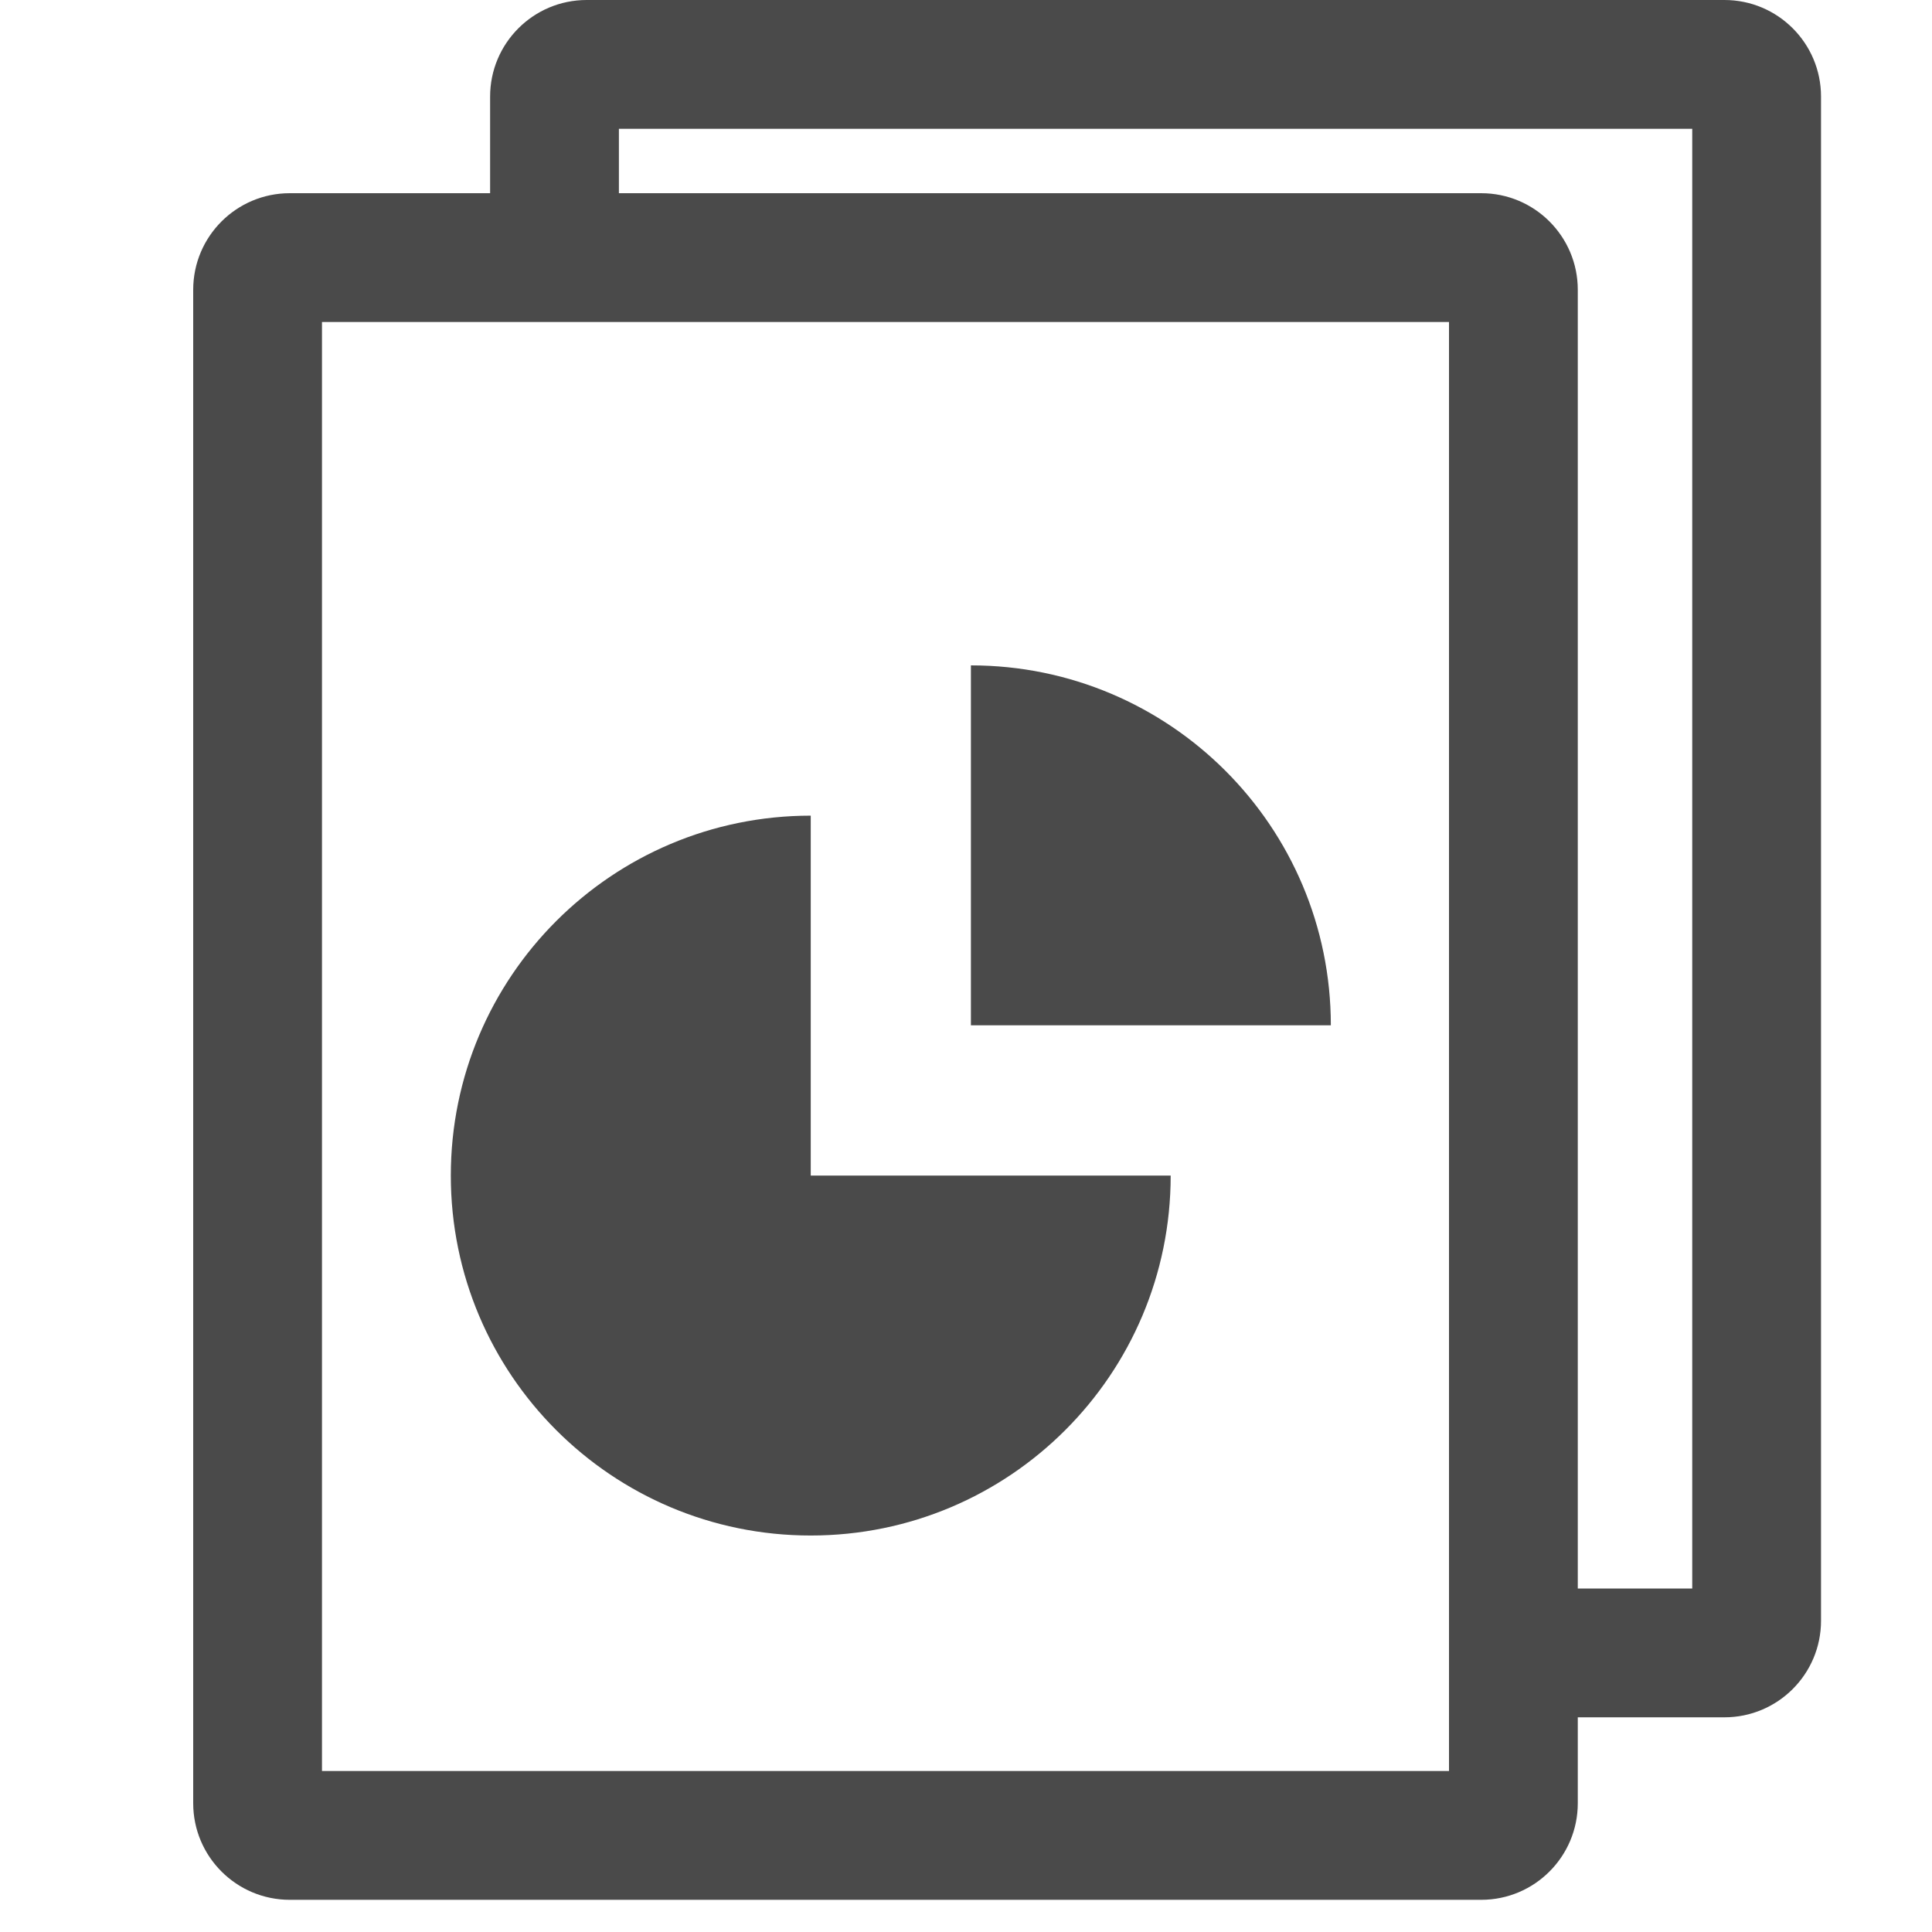 <svg width="50" height="50" viewBox="0 0 50 50" fill="none" xmlns="http://www.w3.org/2000/svg">
<path d="M47.128 41.944C47.128 43.325 46.009 44.444 44.628 44.444H40C39.079 44.444 38.333 43.698 38.333 42.778C38.333 41.857 39.08 41.111 40 41.111H43.795V3.333H16.017V6.079C16.017 7 15.271 7.746 14.351 7.746C13.43 7.746 12.684 7 12.684 6.079V2.5C12.684 1.119 13.803 1.72568e-08 15.184 0H44.628C46.009 0 47.128 1.119 47.128 2.5V41.944Z" fill="#4A4A4A"/>
<path d="M8.333 45.833H37.5V8.333H8.333V45.833ZM40.833 46.667C40.833 48.047 39.714 49.167 38.333 49.167H7.5C6.119 49.167 5 48.047 5 46.667V7.5C5 6.119 6.119 5 7.5 5H38.333C39.714 5 40.833 6.119 40.833 7.5V46.667Z" fill="#4A4A4A"/>
<path d="M20.982 21.109C15.836 21.109 11.667 25.279 11.667 30.424C11.667 35.57 15.836 39.739 20.982 39.739C26.127 39.739 30.297 35.57 30.297 30.424H20.982V21.109Z" fill="#4A4A4A"/>
<path d="M25.127 17.22V26.535H34.442C34.442 21.389 30.272 17.22 25.127 17.22Z" fill="#4A4A4A"/>
</svg>
